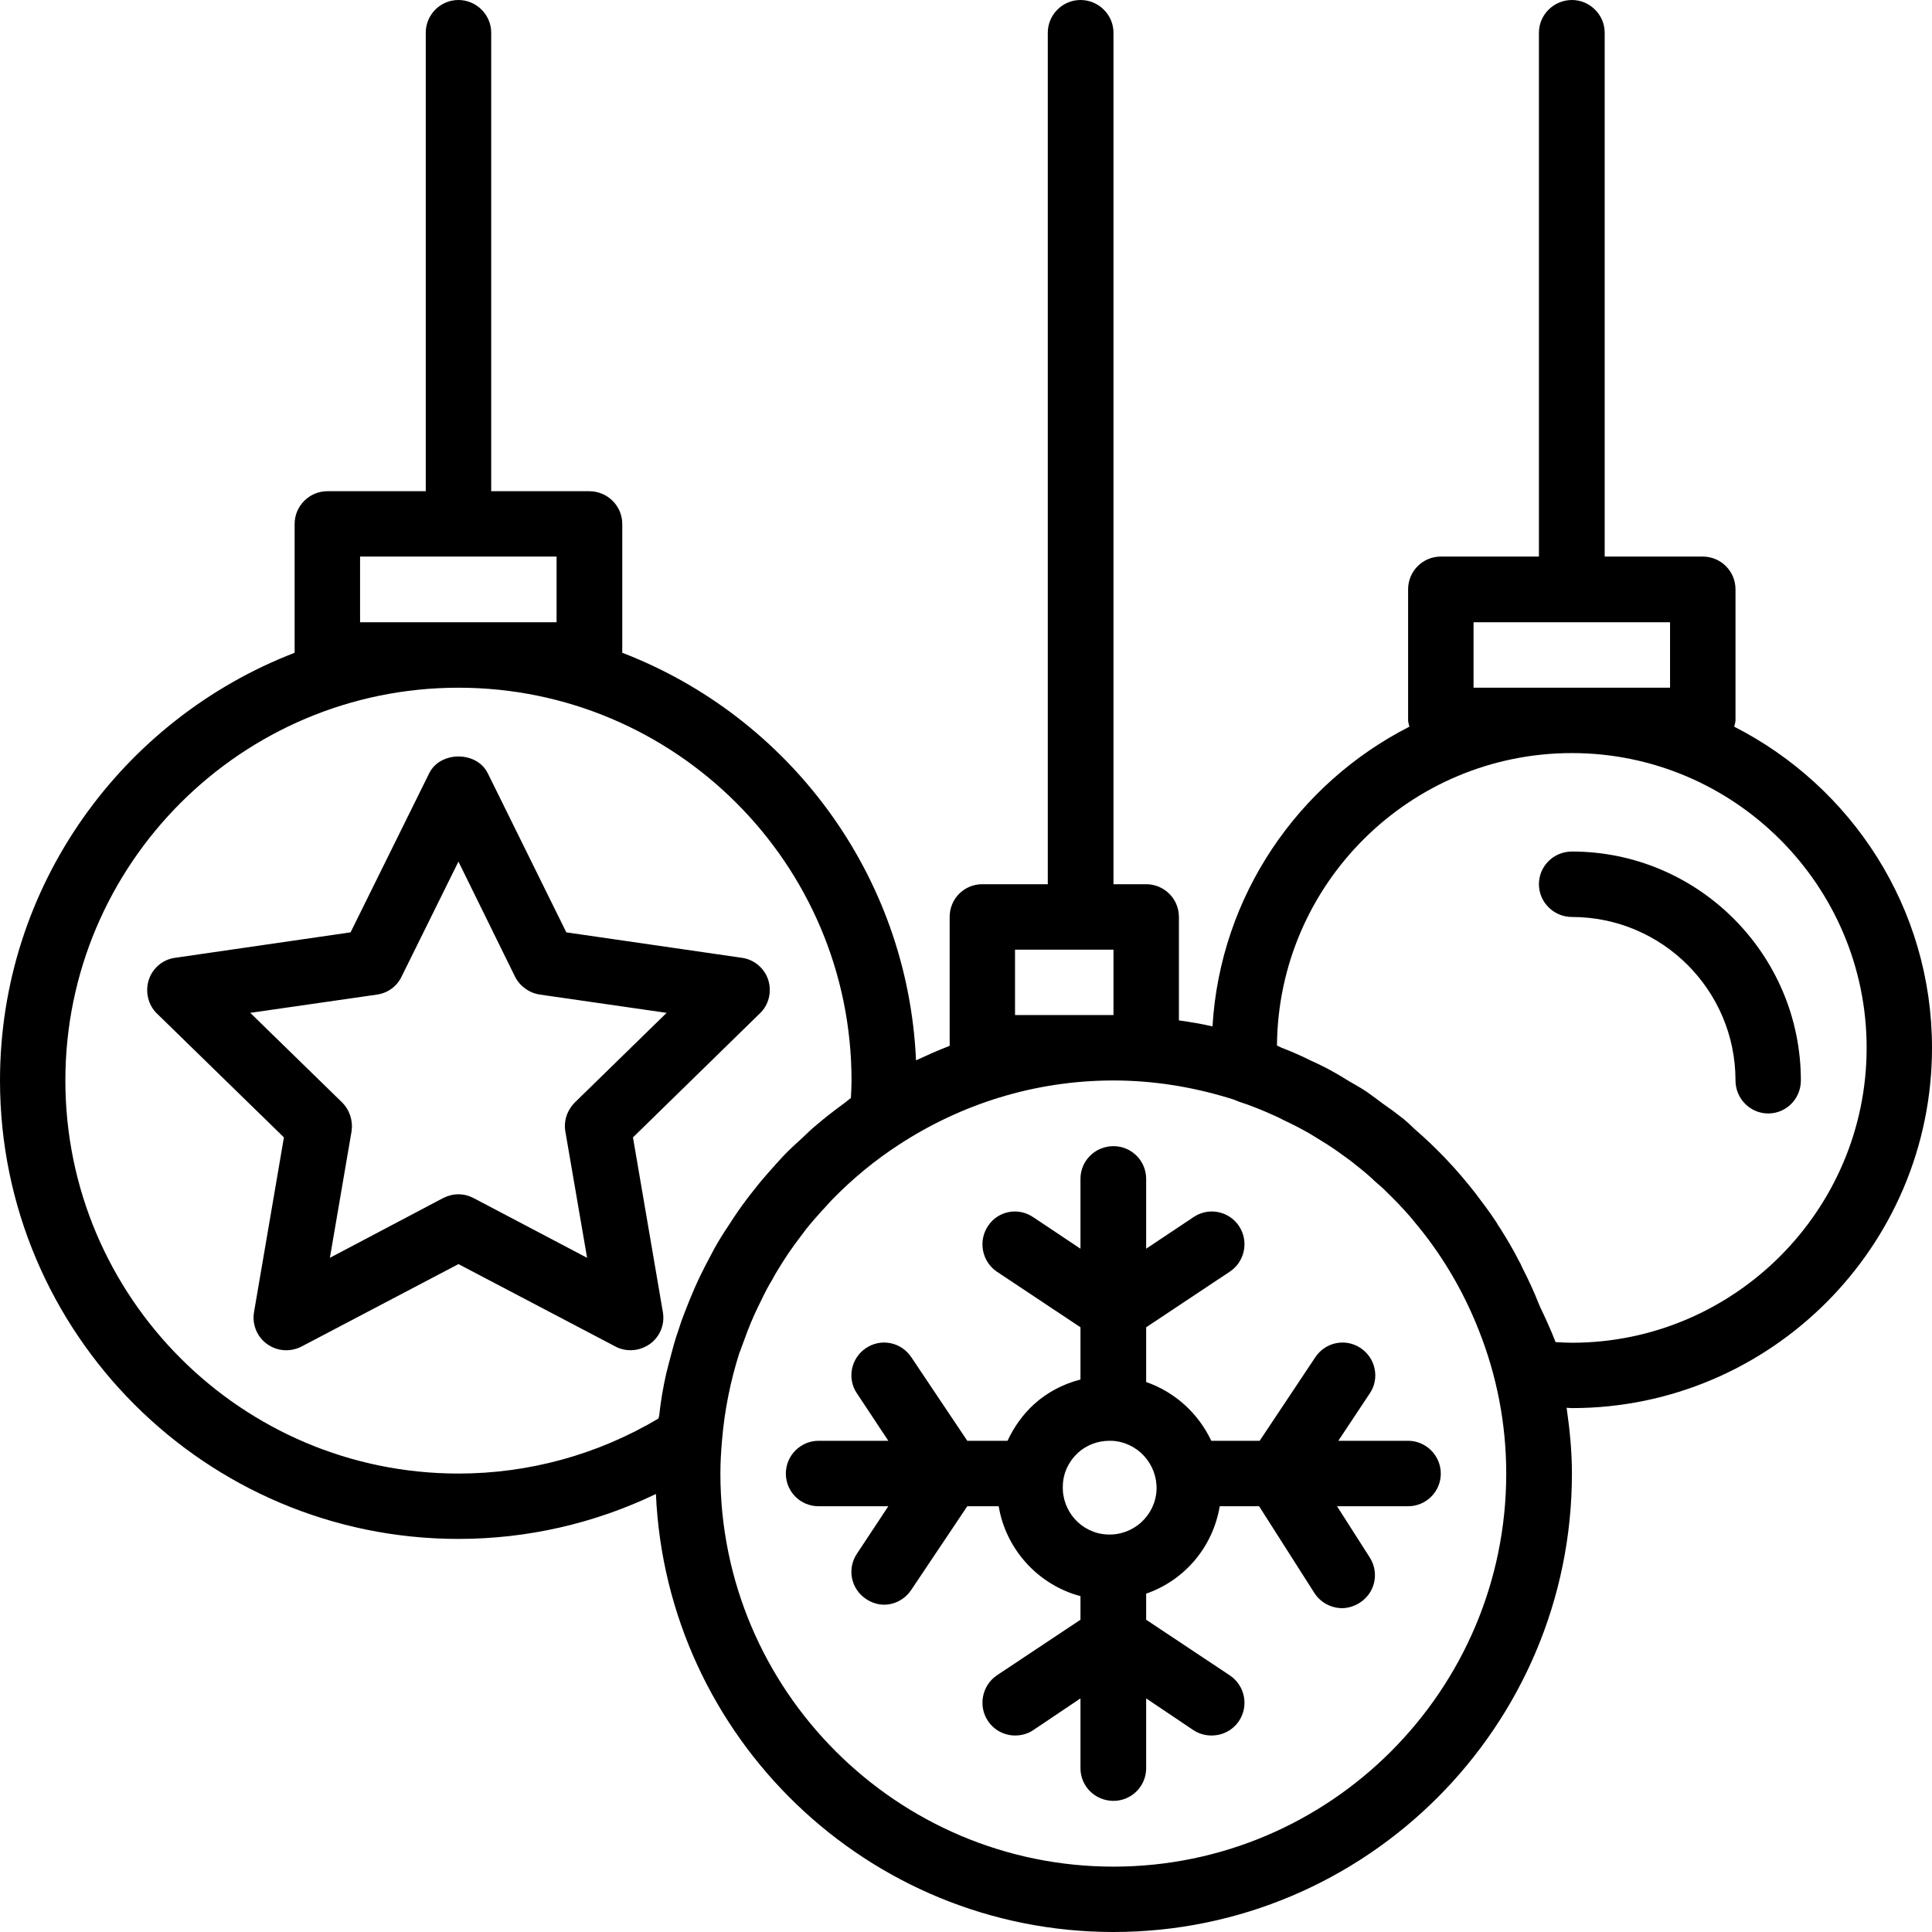 <svg xmlns="http://www.w3.org/2000/svg" width="32" height="32" viewBox="0 0 24 24">
    <path d="M 17.492 17.898 L 16.625 17.898 L 17.016 17.309 C 17.141 17.125 17.09 16.871 16.902 16.746 C 16.715 16.621 16.465 16.672 16.34 16.859 L 15.648 17.898 L 15.051 17.898 C 15.051 17.898 15.047 17.898 15.047 17.898 C 14.887 17.559 14.598 17.293 14.238 17.168 L 14.238 16.488 L 15.277 15.797 C 15.465 15.672 15.516 15.418 15.391 15.23 C 15.266 15.043 15.012 14.992 14.824 15.121 L 14.238 15.512 L 14.238 14.645 C 14.238 14.418 14.055 14.238 13.832 14.238 C 13.605 14.238 13.422 14.418 13.422 14.645 L 13.422 15.512 L 12.836 15.121 C 12.648 14.992 12.395 15.043 12.273 15.23 C 12.148 15.418 12.199 15.672 12.383 15.797 L 13.422 16.488 L 13.422 17.137 C 13.211 17.191 13.012 17.293 12.844 17.445 C 12.703 17.574 12.594 17.73 12.516 17.898 L 12.016 17.898 L 11.32 16.859 C 11.195 16.672 10.945 16.621 10.758 16.746 C 10.57 16.871 10.52 17.125 10.645 17.309 L 11.035 17.898 L 10.168 17.898 C 9.945 17.898 9.762 18.082 9.762 18.305 C 9.762 18.531 9.945 18.711 10.168 18.711 L 11.035 18.711 L 10.645 19.301 C 10.52 19.488 10.57 19.738 10.758 19.863 C 10.828 19.91 10.906 19.934 10.984 19.934 C 11.113 19.934 11.242 19.867 11.32 19.75 L 12.016 18.711 L 12.406 18.711 C 12.496 19.25 12.898 19.688 13.422 19.828 L 13.422 20.121 L 12.383 20.812 C 12.199 20.938 12.148 21.191 12.273 21.379 C 12.352 21.496 12.48 21.559 12.609 21.559 C 12.688 21.559 12.766 21.539 12.836 21.492 L 13.422 21.098 L 13.422 21.965 C 13.422 22.191 13.605 22.371 13.832 22.371 C 14.055 22.371 14.238 22.191 14.238 21.965 L 14.238 21.098 L 14.824 21.492 C 14.895 21.539 14.973 21.559 15.051 21.559 C 15.184 21.559 15.312 21.496 15.391 21.379 C 15.516 21.191 15.465 20.938 15.277 20.812 L 14.238 20.121 L 14.238 19.797 C 14.711 19.633 15.066 19.223 15.152 18.711 L 15.641 18.711 L 16.328 19.789 C 16.406 19.91 16.539 19.977 16.672 19.977 C 16.746 19.977 16.824 19.953 16.891 19.91 C 17.082 19.789 17.137 19.539 17.016 19.348 L 16.609 18.711 L 17.492 18.711 C 17.715 18.711 17.898 18.531 17.898 18.305 C 17.898 18.082 17.715 17.898 17.492 17.898 Z M 13.754 19.062 C 13.434 19.047 13.188 18.773 13.203 18.453 C 13.207 18.297 13.277 18.152 13.391 18.047 C 13.5 17.949 13.637 17.898 13.781 17.898 C 13.793 17.898 13.801 17.898 13.812 17.898 C 14.133 17.914 14.379 18.188 14.367 18.508 C 14.352 18.828 14.078 19.078 13.754 19.062 Z M 13.754 19.062"/>
    <path d="M 21.543 9.027 C 21.547 9.004 21.559 8.977 21.559 8.949 L 21.559 7.32 C 21.559 7.098 21.379 6.914 21.152 6.914 L 19.934 6.914 L 19.934 0.406 C 19.934 0.184 19.75 0 19.527 0 C 19.301 0 19.117 0.184 19.117 0.406 L 19.117 6.914 L 17.898 6.914 C 17.672 6.914 17.492 7.098 17.492 7.32 L 17.492 8.949 C 17.492 8.977 17.504 9.004 17.508 9.027 C 16.129 9.73 15.16 11.121 15.062 12.75 C 14.926 12.719 14.785 12.695 14.645 12.676 L 14.645 11.391 C 14.645 11.164 14.461 10.984 14.238 10.984 L 13.832 10.984 L 13.832 0.406 C 13.832 0.184 13.648 0 13.422 0 C 13.199 0 13.016 0.184 13.016 0.406 L 13.016 10.984 L 12.203 10.984 C 11.977 10.984 11.797 11.164 11.797 11.391 L 11.797 12.992 C 11.652 13.047 11.516 13.109 11.379 13.172 C 11.277 10.859 9.793 8.902 7.73 8.109 L 7.73 6.508 C 7.73 6.285 7.547 6.102 7.32 6.102 L 6.102 6.102 L 6.102 0.406 C 6.102 0.184 5.918 0 5.695 0 C 5.469 0 5.289 0.184 5.289 0.406 L 5.289 6.102 L 4.066 6.102 C 3.844 6.102 3.66 6.285 3.66 6.508 L 3.66 8.109 C 1.523 8.934 0 11 0 13.422 C 0 16.562 2.555 19.117 5.695 19.117 C 6.547 19.117 7.383 18.926 8.148 18.559 C 8.281 21.582 10.777 24 13.832 24 C 16.973 24 19.527 21.445 19.527 18.305 C 19.527 18.027 19.5 17.758 19.461 17.488 C 19.48 17.488 19.504 17.492 19.527 17.492 C 21.992 17.492 24 15.484 24 13.016 C 24 11.277 23 9.77 21.543 9.027 Z M 18.305 8.543 L 18.305 7.73 L 20.746 7.73 L 20.746 8.543 Z M 12.609 12.609 L 12.609 11.797 L 13.832 11.797 L 13.832 12.609 Z M 4.473 7.73 L 4.473 6.914 L 6.914 6.914 L 6.914 7.73 Z M 0.812 13.422 C 0.812 10.73 3.004 8.543 5.695 8.543 C 8.387 8.543 10.578 10.73 10.578 13.422 C 10.578 13.496 10.574 13.57 10.57 13.641 C 10.539 13.66 10.512 13.688 10.484 13.707 C 10.367 13.793 10.254 13.879 10.145 13.973 C 10.082 14.023 10.023 14.082 9.965 14.137 C 9.887 14.207 9.812 14.277 9.742 14.348 C 9.672 14.426 9.602 14.5 9.535 14.578 C 9.48 14.641 9.43 14.699 9.379 14.766 C 9.309 14.852 9.242 14.941 9.176 15.035 C 9.133 15.098 9.09 15.16 9.051 15.223 C 8.988 15.316 8.93 15.41 8.875 15.508 C 8.836 15.582 8.797 15.656 8.758 15.73 C 8.711 15.82 8.668 15.91 8.629 16 C 8.586 16.098 8.547 16.195 8.508 16.297 C 8.48 16.367 8.453 16.441 8.43 16.516 C 8.383 16.648 8.348 16.785 8.312 16.922 C 8.301 16.965 8.289 17.012 8.277 17.059 C 8.238 17.23 8.207 17.41 8.188 17.59 C 8.184 17.602 8.18 17.609 8.18 17.621 C 7.426 18.07 6.57 18.305 5.695 18.305 C 3.004 18.305 0.812 16.117 0.812 13.422 Z M 13.832 23.188 C 11.141 23.188 8.949 20.996 8.949 18.305 C 8.949 18.168 8.957 18.031 8.969 17.895 C 9 17.52 9.074 17.156 9.184 16.809 C 9.195 16.781 9.207 16.754 9.215 16.727 C 9.262 16.598 9.309 16.469 9.367 16.34 C 9.395 16.277 9.426 16.215 9.457 16.152 C 9.5 16.062 9.543 15.977 9.594 15.895 C 9.633 15.82 9.676 15.754 9.719 15.684 C 9.766 15.609 9.816 15.535 9.867 15.465 C 9.918 15.398 9.965 15.332 10.016 15.266 C 10.078 15.188 10.145 15.113 10.211 15.039 C 10.258 14.992 10.301 14.938 10.348 14.891 C 10.594 14.641 10.867 14.414 11.168 14.219 C 11.934 13.719 12.848 13.422 13.832 13.422 C 14.324 13.422 14.801 13.5 15.254 13.637 L 15.328 13.66 C 15.348 13.668 15.367 13.676 15.387 13.684 C 15.531 13.73 15.676 13.789 15.816 13.852 C 15.859 13.871 15.902 13.891 15.945 13.914 C 16.055 13.965 16.16 14.02 16.262 14.078 C 16.316 14.109 16.371 14.145 16.422 14.176 C 16.512 14.23 16.598 14.289 16.684 14.352 C 16.738 14.391 16.793 14.43 16.844 14.473 C 16.93 14.539 17.012 14.609 17.09 14.684 C 17.133 14.723 17.18 14.758 17.219 14.801 C 17.324 14.902 17.426 15.008 17.52 15.117 C 17.531 15.133 17.547 15.145 17.555 15.16 C 17.895 15.559 18.172 16.02 18.371 16.527 C 18.59 17.078 18.711 17.68 18.711 18.305 C 18.711 20.996 16.523 23.188 13.832 23.188 Z M 19.527 16.68 C 19.461 16.68 19.395 16.676 19.324 16.672 C 19.266 16.523 19.199 16.375 19.129 16.23 C 19.129 16.223 19.125 16.219 19.121 16.211 C 19.059 16.051 18.984 15.891 18.906 15.738 C 18.895 15.715 18.887 15.691 18.871 15.668 C 18.801 15.527 18.719 15.391 18.633 15.254 C 18.609 15.223 18.594 15.188 18.57 15.156 C 18.496 15.043 18.414 14.938 18.332 14.828 C 18.105 14.535 17.852 14.266 17.57 14.023 C 17.527 13.98 17.484 13.941 17.438 13.902 C 17.355 13.836 17.27 13.773 17.18 13.711 C 17.113 13.66 17.043 13.609 16.973 13.559 C 16.902 13.512 16.824 13.469 16.75 13.426 C 16.656 13.367 16.562 13.312 16.465 13.262 C 16.402 13.23 16.34 13.199 16.277 13.172 C 16.16 13.113 16.043 13.062 15.922 13.016 C 15.902 13.008 15.883 12.996 15.863 12.988 C 15.879 10.98 17.516 9.355 19.527 9.355 C 21.543 9.355 23.188 11 23.188 13.016 C 23.188 15.035 21.543 16.68 19.527 16.68 Z M 19.527 16.68"/>
    <path d="M19.527 10.578C19.301 10.578 19.117 10.758 19.117 10.984 19.117 11.207 19.301 11.391 19.527 11.391 20.648 11.391 21.559 12.301 21.559 13.422 21.559 13.648 21.742 13.832 21.965 13.832 22.191 13.832 22.371 13.648 22.371 13.422 22.371 11.855 21.094 10.578 19.527 10.578zM8.234 16.297L7.863 14.129 9.438 12.59C9.551 12.484 9.59 12.32 9.543 12.172 9.496 12.027 9.367 11.918 9.215 11.898L7.035 11.582 6.059 9.605C5.922 9.328 5.469 9.328 5.332 9.605L4.355 11.582 2.176 11.898C2.023 11.918 1.895 12.027 1.848 12.172 1.801 12.32 1.84 12.484 1.949 12.59L3.527 14.129 3.156 16.297C3.129 16.449 3.191 16.605 3.316 16.695 3.445 16.789 3.609 16.797 3.746 16.727L5.695 15.703 7.645 16.727C7.703 16.758 7.77 16.773 7.832 16.773 7.918 16.773 8 16.746 8.074 16.695 8.199 16.605 8.262 16.449 8.234 16.297zM7.141 13.695C7.047 13.789 7 13.922 7.023 14.055L7.293 15.625 5.883 14.883C5.824 14.852 5.762 14.836 5.695 14.836 5.629 14.836 5.566 14.852 5.504 14.883L4.098 15.625 4.367 14.055C4.387 13.922 4.344 13.789 4.25 13.695L3.109 12.582 4.684 12.355C4.816 12.336 4.93 12.254 4.988 12.133L5.695 10.703 6.398 12.133C6.457 12.25 6.574 12.336 6.707 12.355L8.281 12.582zM7.141 13.695"/>
</svg>
